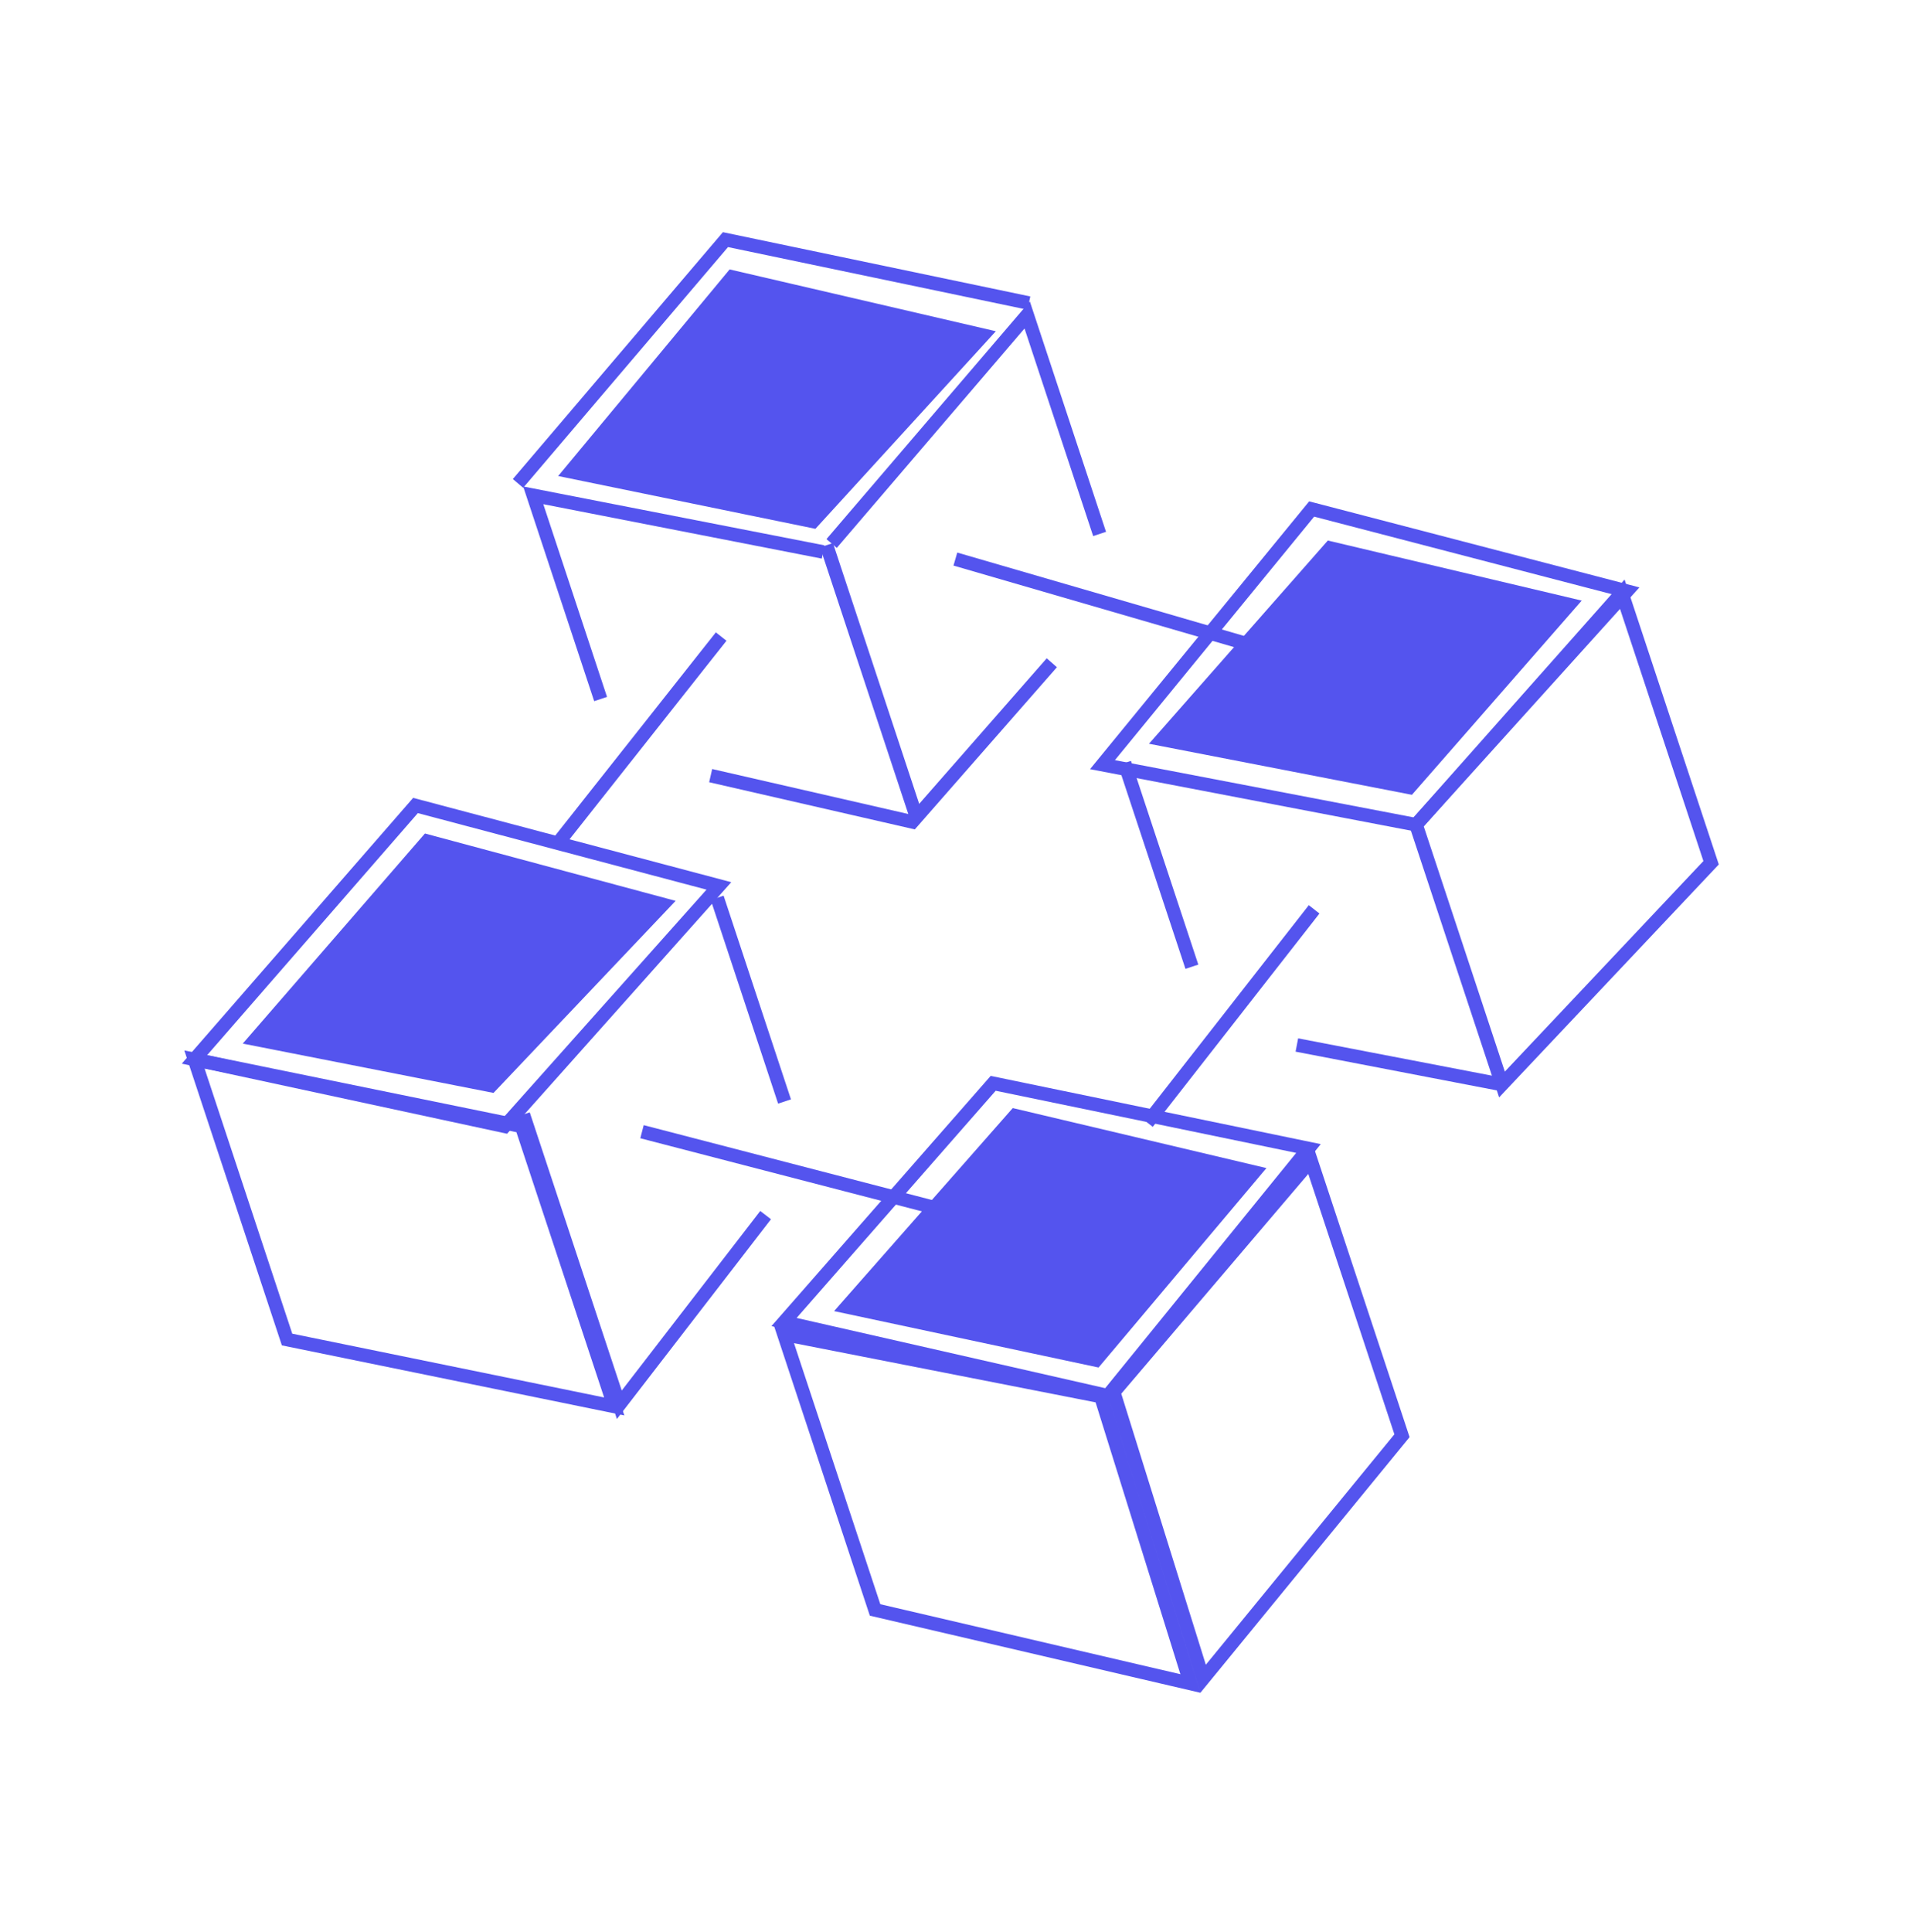 <svg width="221" height="223" viewBox="0 0 221 223" fill="none" xmlns="http://www.w3.org/2000/svg">
<path d="M129.842 88.084L137.621 111.601" stroke="#5454EE" stroke-width="1.564"/>
<path d="M163.508 95.211L127.296 88.274L151.451 58.76L187.853 68.243L163.508 95.211Z" stroke="#5454EE" stroke-width="1.564"/>
<path d="M149.742 120.637L173.426 125.196M173.426 125.196L197.572 99.598L187.265 68.438L163.508 95.211L173.426 125.196Z" stroke="#5454EE" stroke-width="1.564"/>
<path d="M110.313 64.54L144.952 74.607" stroke="#5454EE" stroke-width="1.564"/>
<path d="M59.811 55.807L83.766 27.663L118.803 34.989" stroke="#5454EE" stroke-width="1.564"/>
<path d="M82.057 89.54L105.348 94.881L121.448 76.511" stroke="#5454EE" stroke-width="1.564"/>
<path d="M95.435 62.939L105.936 94.687" stroke="#5454EE" stroke-width="1.564"/>
<path d="M96.023 62.744L118.604 36.36L126.966 61.641" stroke="#5454EE" stroke-width="1.564"/>
<path d="M69.349 80.699L61.57 57.181L95.041 63.721" stroke="#5454EE" stroke-width="1.564"/>
<path d="M64.415 97.333L83.269 73.485" stroke="#5454EE" stroke-width="1.564"/>
<path d="M132.488 129.605L151.736 104.976" stroke="#5454EE" stroke-width="1.564"/>
<path d="M82.808 103.642L90.587 127.159" stroke="#5454EE" stroke-width="1.564"/>
<path d="M74.129 130.646L108.378 139.537" stroke="#5454EE" stroke-width="1.564"/>
<path d="M33.146 154.638L22.45 122.302L60.227 130.026L70.922 162.362L33.146 154.638Z" stroke="#5454EE" stroke-width="1.564"/>
<path d="M60.425 128.656L71.51 162.168L88.402 140.274" stroke="#5454EE" stroke-width="1.564"/>
<path d="M58.268 130.022L22.45 122.302L47.975 92.987L83.007 102.271L58.268 130.022Z" stroke="#5454EE" stroke-width="1.564"/>
<path d="M161.88 165.741L138.917 193.798L128.592 160.714L151.367 133.957L161.88 165.741ZM127.109 161.213L137.448 194.345L101.041 185.855L90.515 154.031L127.109 161.213Z" stroke="#5454EE" stroke-width="1.564"/>
<path d="M90.528 152.616L114.678 125.06L151.085 132.586L127.911 161.123L90.528 152.616Z" stroke="#5454EE" stroke-width="1.564"/>
<path d="M93.874 60.193L65.884 54.45L84.54 31.973L113.507 38.698L93.874 60.193Z" fill="#5454EE" stroke="#5454EE" stroke-width="1.564"/>
<path d="M56.713 125.318L29.505 119.968L49.336 97.102L76.54 104.41L56.713 125.318Z" fill="#5454EE"/>
<path d="M126.55 157.007L97.777 150.87L117.215 128.787L144.812 135.313L126.55 157.007Z" fill="#5454EE"/>
<path d="M162.735 90.901L134.157 85.352L153.595 63.269L181.191 69.795L162.735 90.901Z" fill="#5454EE"/>
<path d="M56.713 125.318L29.505 119.968L49.336 97.102L76.54 104.41L56.713 125.318Z" stroke="#5454EE" stroke-width="1.564"/>
<path d="M126.55 157.007L97.777 150.87L117.215 128.787L144.812 135.313L126.55 157.007Z" stroke="#5454EE" stroke-width="1.564"/>
<path d="M162.735 90.901L134.157 85.352L153.595 63.269L181.191 69.795L162.735 90.901Z" stroke="#5454EE" stroke-width="1.564"/>
</svg>
